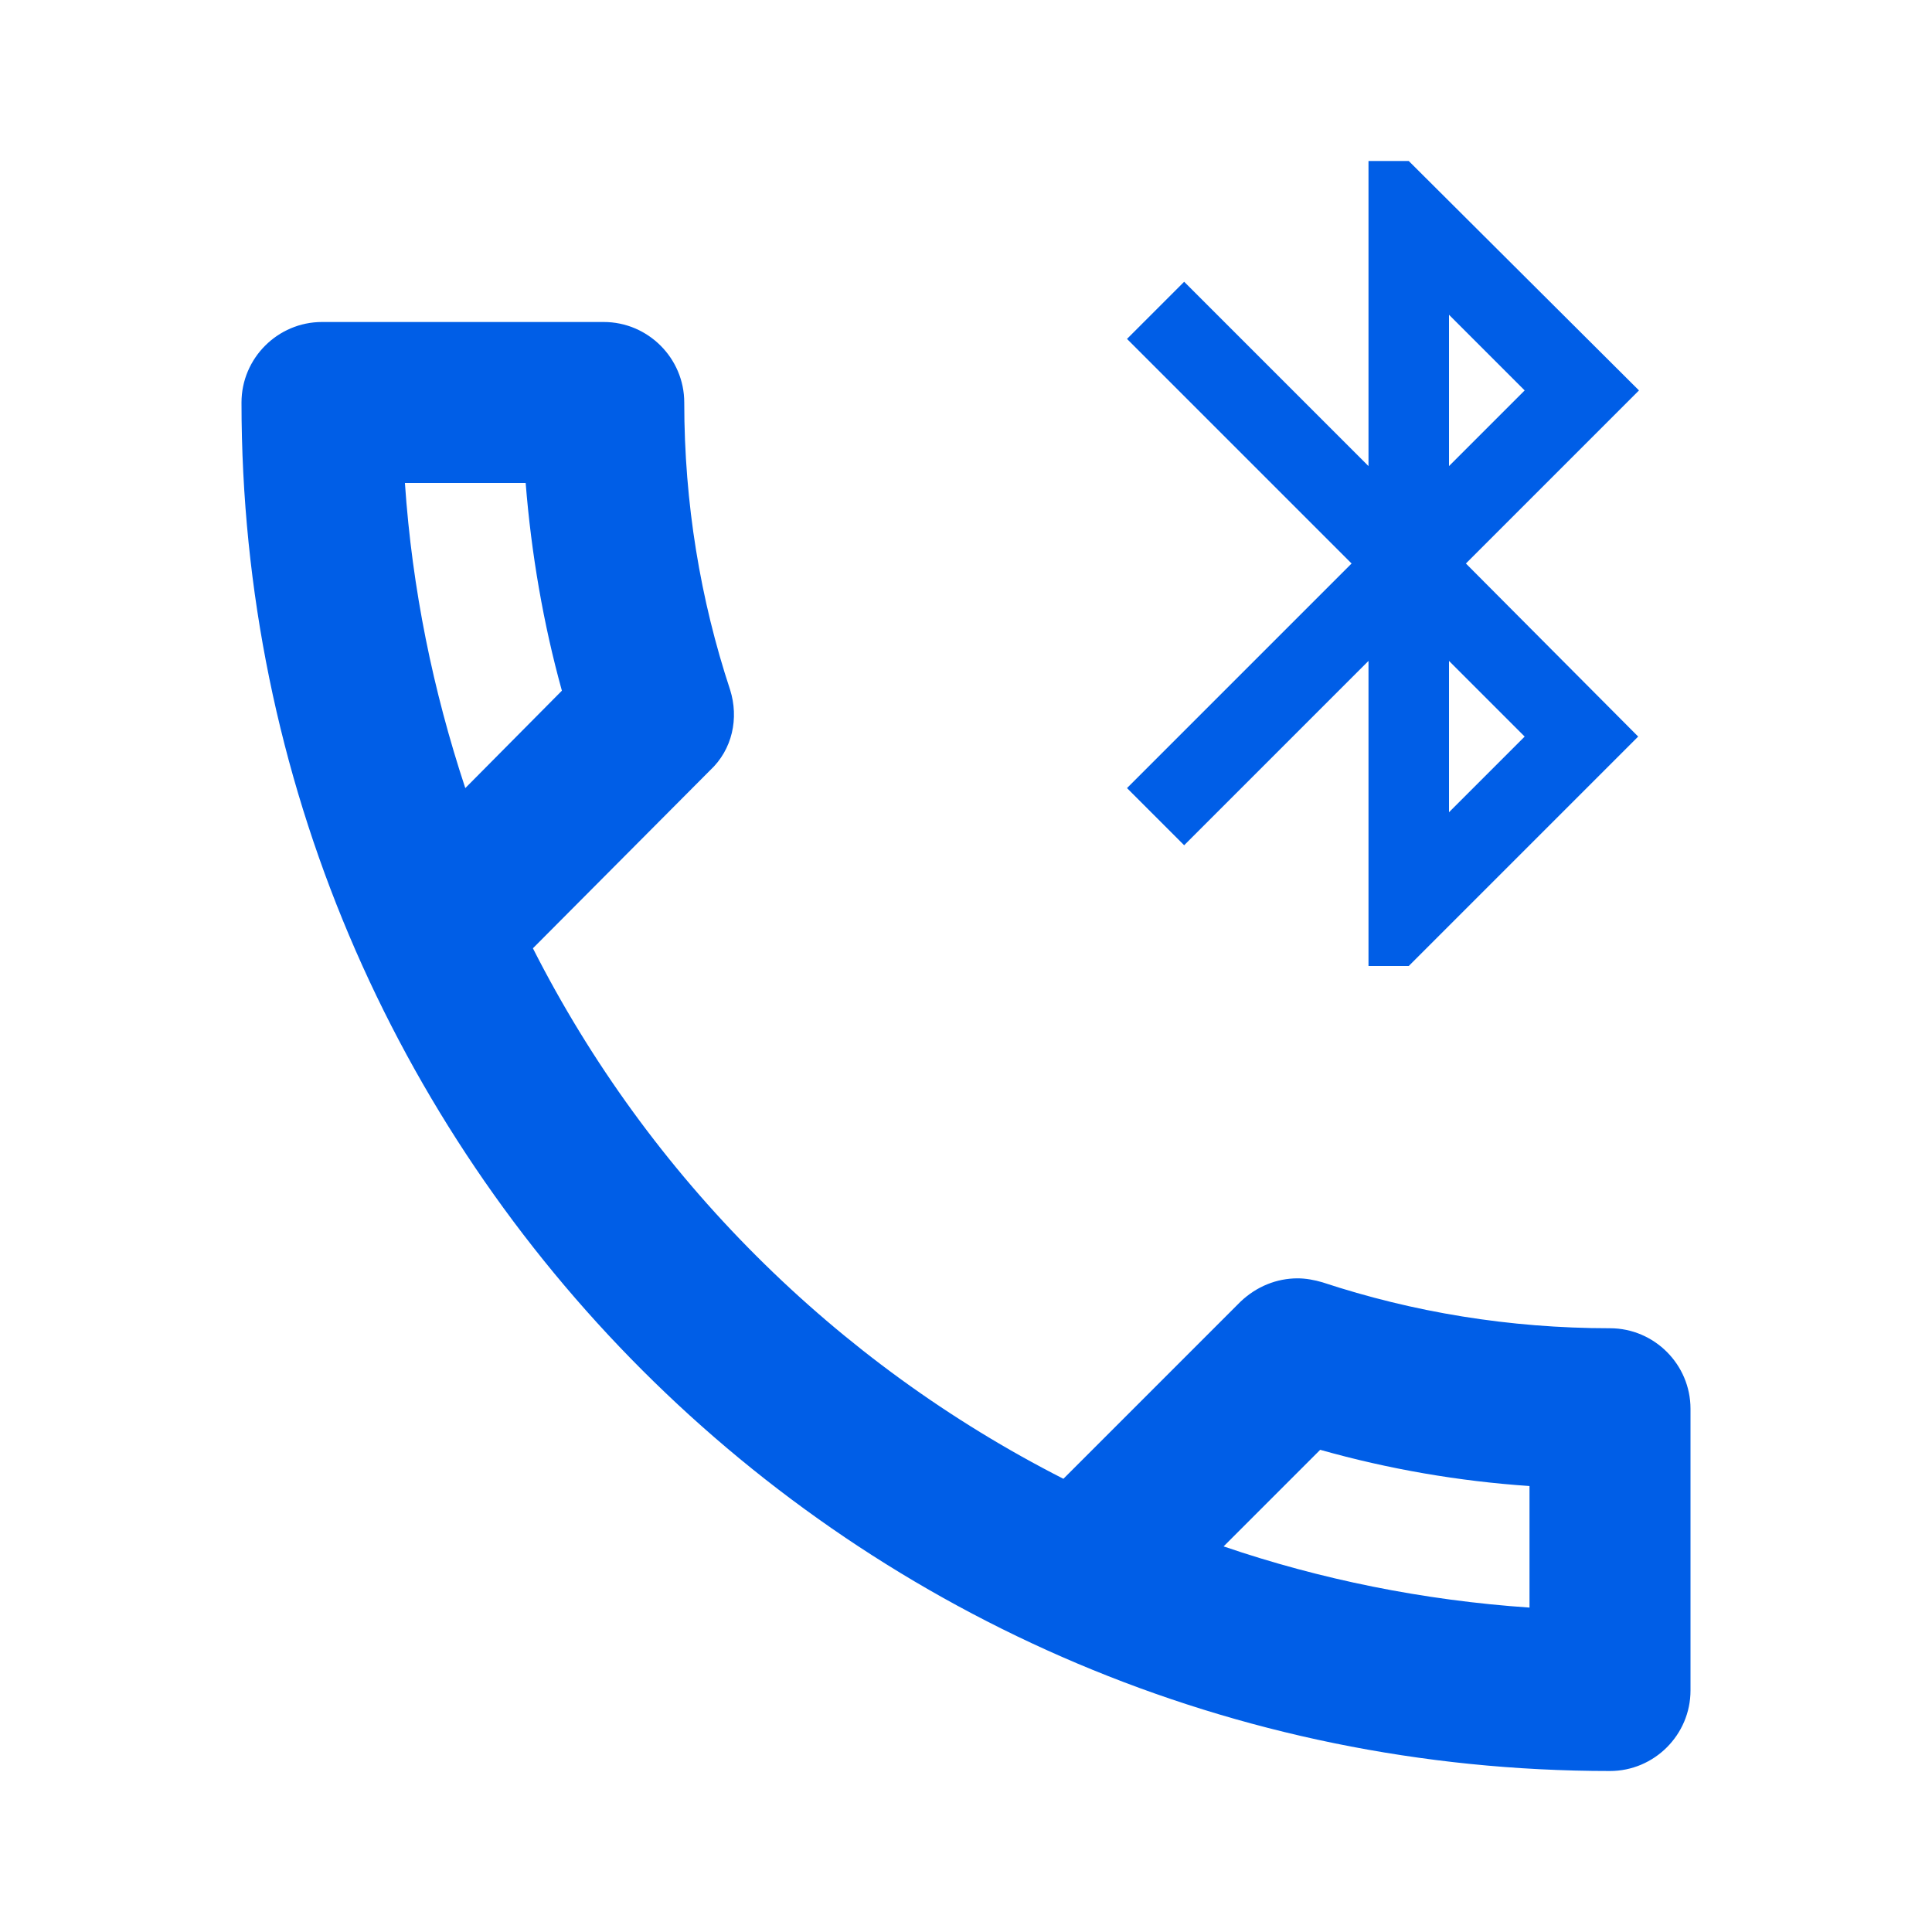 <svg width="24" height="24" viewBox="0 0 24 24" fill="none" xmlns="http://www.w3.org/2000/svg">
<path fill-rule="evenodd" clip-rule="evenodd" d="M17 8.21L14.71 10.5L14 9.79L16.79 7L14 4.21L14.71 3.5L17 5.79V2H17.5L20.36 4.85L18.21 7L20.35 9.15L17.5 12H17V8.21ZM16.43 15.93C17.55 16.3 18.75 16.5 20 16.5C20.55 16.5 21 16.95 21 17.5V21C21 21.55 20.55 22 20 22C10.61 22 3 14.39 3 5C3 4.45 3.45 4 4 4H7.5C8.05 4 8.5 4.45 8.5 5C8.5 6.25 8.7 7.45 9.07 8.57C9.18 8.92 9.1 9.31 8.82 9.57L6.62 11.78C8.06 14.62 10.38 16.93 13.21 18.37L15.41 16.17C15.61 15.98 15.86 15.88 16.12 15.88C16.22 15.88 16.33 15.9 16.43 15.93ZM6.98 8.58C6.75 7.75 6.6 6.88 6.53 6H5.03C5.12 7.32 5.38 8.58 5.78 9.79L6.98 8.58ZM19 19.97C17.68 19.88 16.4 19.62 15.2 19.21L16.4 18.01C17.25 18.25 18.12 18.4 19 18.46V19.97ZM18 3.91L18.94 4.85L18 5.79V3.91ZM18.94 9.15L18 8.21V10.09L18.94 9.15Z" fill="#005EE7"/>
</svg>
